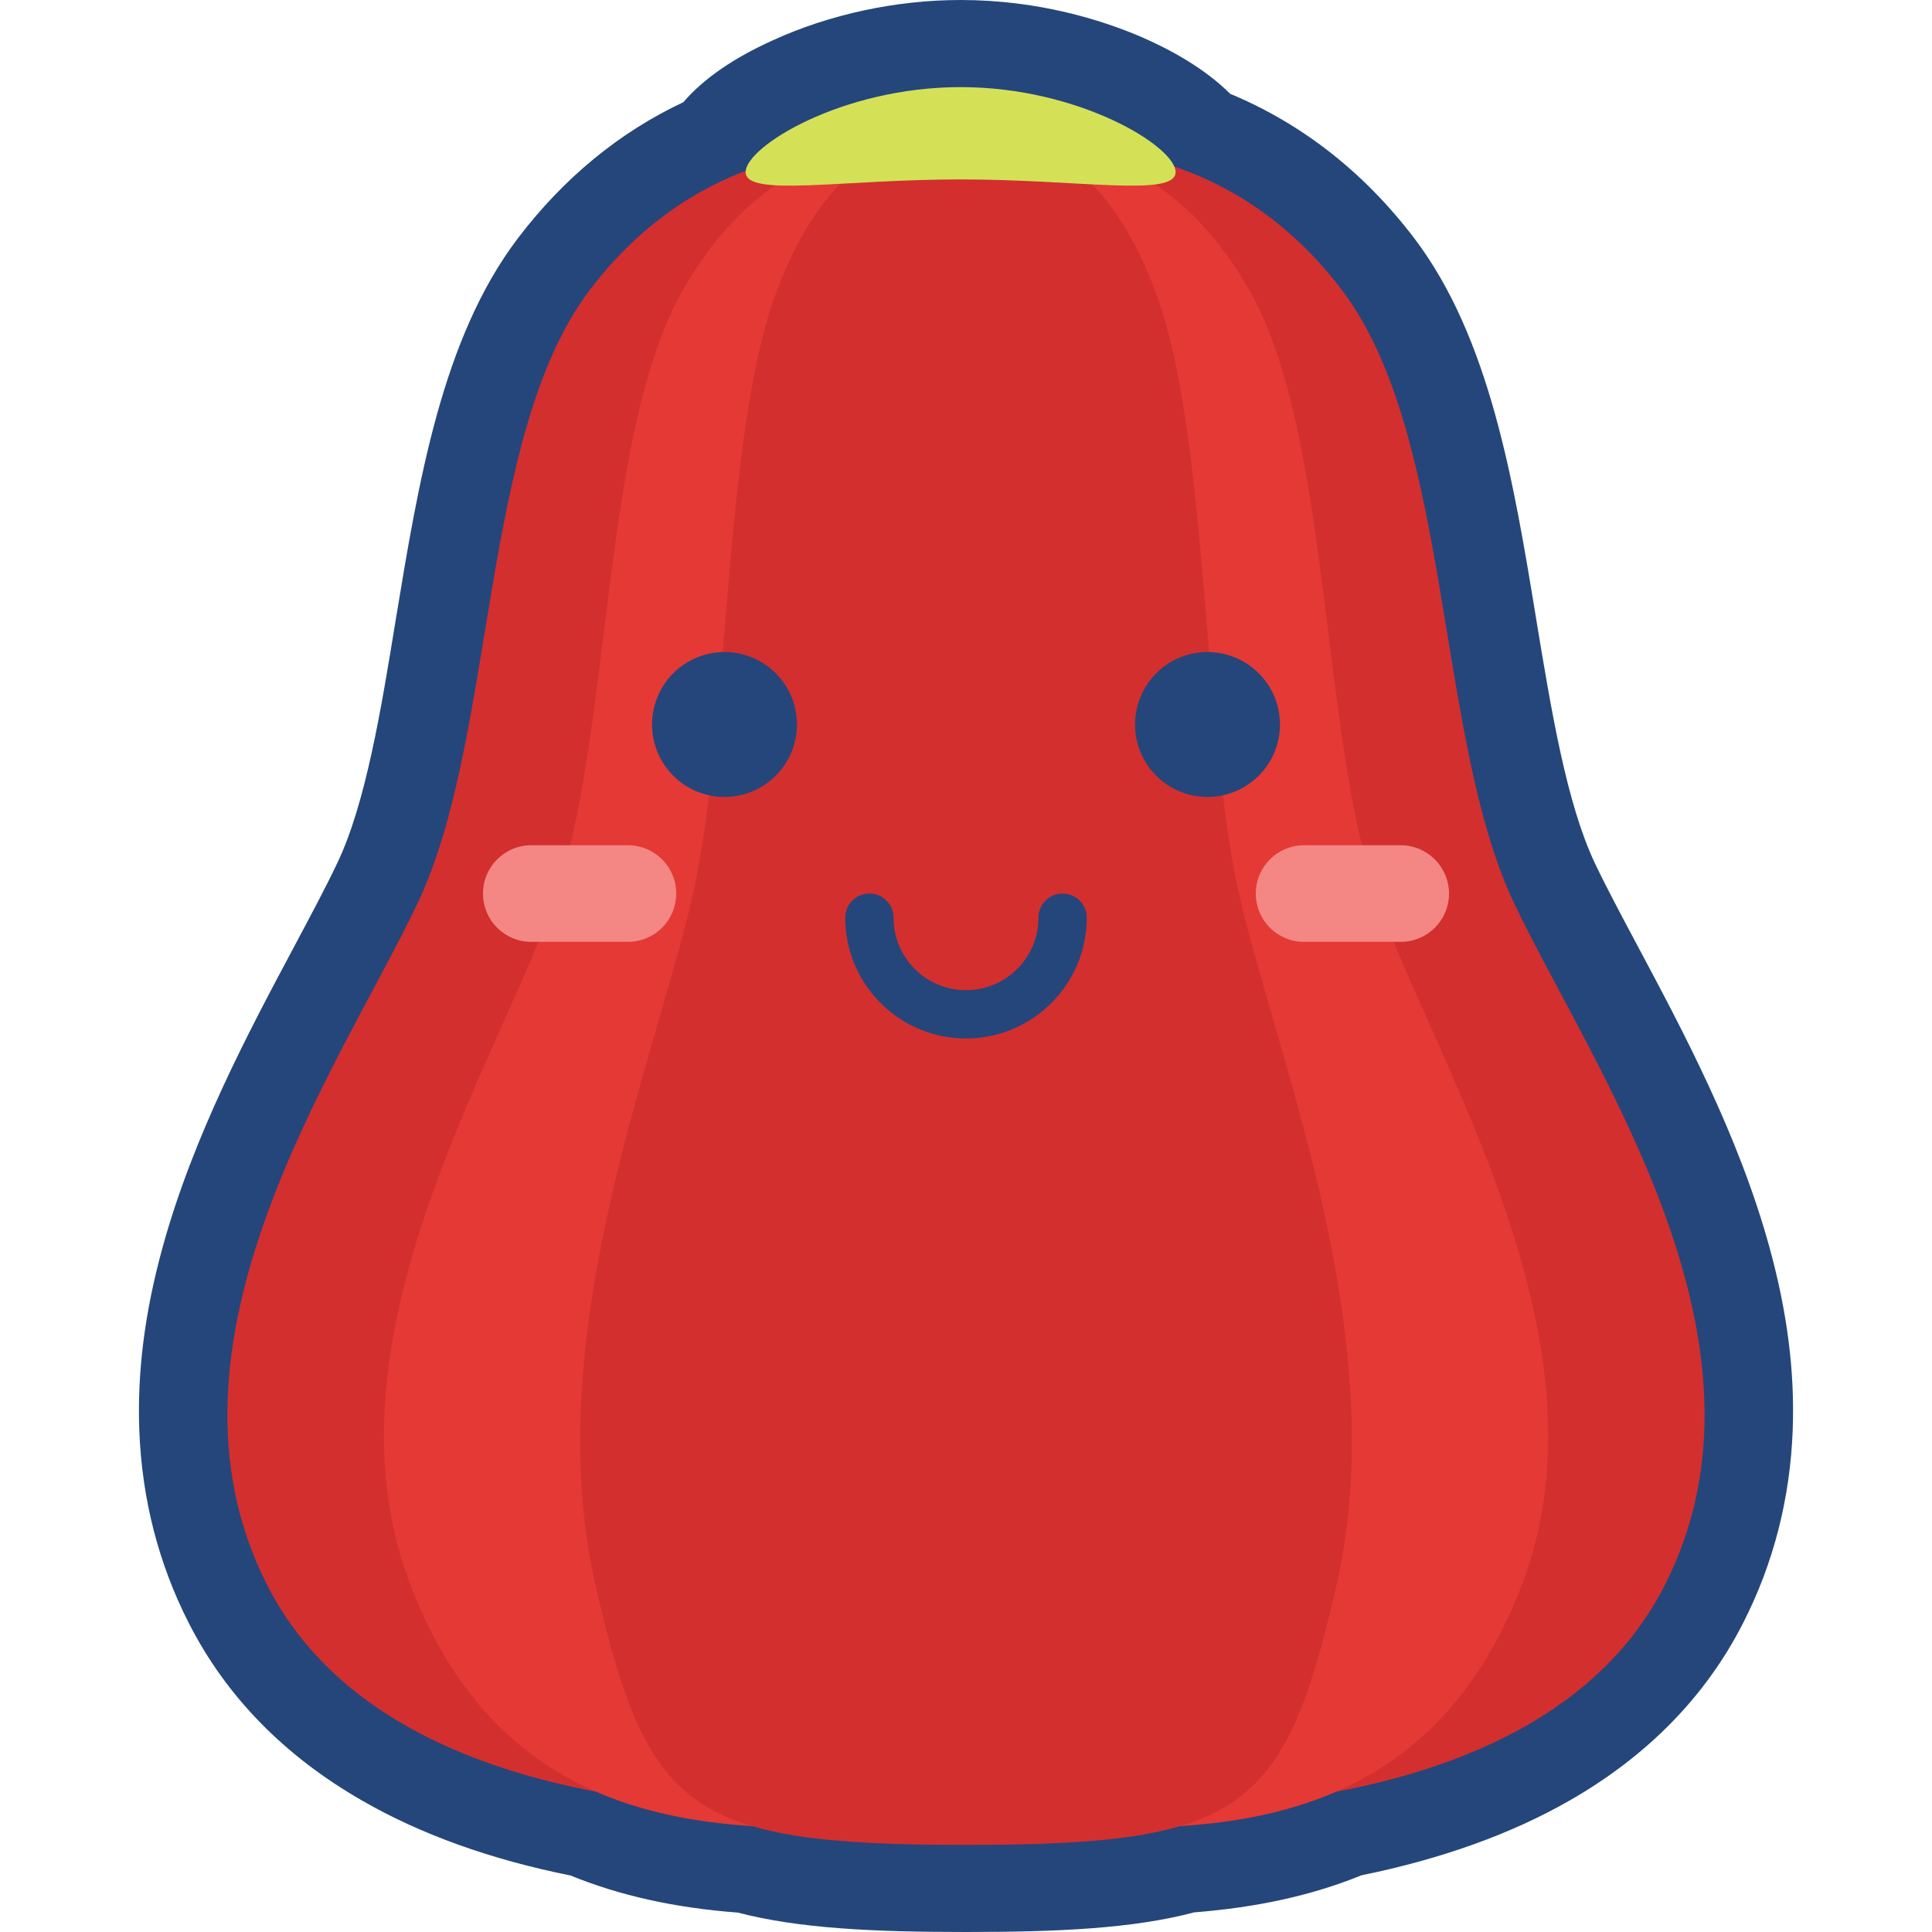 <svg class="icon" viewBox="0 0 1024 1024" xmlns="http://www.w3.org/2000/svg" width="200" height="200"><defs><style>@font-face{font-family:feedback-iconfont;src:url(//at.alicdn.com/t/font_1031158_u69w8yhxdu.woff2?t=1630033759944) format(&quot;woff2&quot;),url(//at.alicdn.com/t/font_1031158_u69w8yhxdu.woff?t=1630033759944) format(&quot;woff&quot;),url(//at.alicdn.com/t/font_1031158_u69w8yhxdu.ttf?t=1630033759944) format(&quot;truetype&quot;)}</style></defs><path d="M512 1024c-48.914 0-88.571-1.829-120.914-10.286-33.486-2.514-62.629-9.028-88.686-19.657-42.171-8.457-79.2-21.714-110.171-39.543-41.372-23.657-72.343-55.314-92.115-94.171C84 828.8 75.2 794.4 73.83 758.057c-1.143-30.743 2.857-62.514 12.342-96.914 16.229-59.086 45.715-114.4 69.372-158.743 8.686-16.343 16.914-31.657 23.2-44.914 15.086-31.657 23.2-81.029 30.971-128.8C221.83 255.2 234.286 179.314 274.4 126.4c24.229-31.886 53.714-56.229 87.771-72.229 10.629-12.342 26.4-23.314 47.429-32.8C439.771 7.543 475.086 0 509.143 0c41.371 0 74.743 10.629 95.428 19.429C619.886 26.057 638.286 36 652 49.714c38.171 15.886 70.971 41.6 97.6 76.572C789.714 179.2 802.286 255.2 814.286 328.57c7.885 47.772 16 97.143 30.971 128.8 6.286 13.258 14.514 28.572 23.2 44.915 23.657 44.343 53.143 99.657 69.372 158.743 9.485 34.4 13.485 66.057 12.342 96.914-1.371 36.343-10.171 70.743-26.285 102.286-19.772 38.857-50.743 70.514-92.115 94.171-30.971 17.714-68 30.971-110.171 39.543-26.057 10.628-55.2 17.028-88.686 19.657-32.343 8.571-72 10.4-120.914 10.4z" fill="#25467A"/><path d="M802.514 478.743c-41.828-88-32.8-248-91.2-324.914C631.657 48.686 512 83.657 512 83.657s-119.657-34.971-199.429 70.057c-58.4 76.915-49.371 237.029-91.2 324.915S76.23 711.886 141.714 840.343C221.486 996.686 512 953.6 512 953.6s290.514 43.2 370.286-113.257c65.485-128.457-37.943-273.714-79.772-361.6z" fill="#D32F2F"/><path d="M730.743 478.743c-31.429-88-24.686-248-68.572-324.914C602.057 48.686 512 83.657 512 83.657s-90.057-34.971-150.057 70.057c-44 76.915-37.143 237.029-68.572 324.915S168.23 711.77 217.6 840.229C277.6 996.686 425.143 966.4 512 966.4s234.4 30.286 294.514-126.057c49.257-128.457-44.343-273.714-75.771-361.6z" fill="#E53935"/><path d="M657.829 478.743c-21.029-88-16.458-248-45.715-324.914C572.114 48.8 512 83.77 512 83.77s-60.114-34.97-100.114 70.06c-29.372 76.914-24.8 237.028-45.715 324.914s-80.228 232.343-50.514 361.6C343.2 960.344 365.486 977.83 512 977.83s168.8-17.372 196.343-137.486c29.714-129.257-29.486-273.714-50.514-361.6z" fill="#D32F2F"/><path d="M623.086 91.2c0 13.486-50.972 3.886-113.943 3.886S395.2 104.686 395.2 91.2s50.971-45.029 113.943-45.029S623.086 77.714 623.086 91.2z" fill="#D4E157"/><path d="M512 550.4c-35.314 0-64-28.686-64-64 0-7.086 5.714-12.8 12.8-12.8s12.8 5.714 12.8 12.8c0 21.257 17.257 38.4 38.4 38.4s38.4-17.143 38.4-38.4c0-7.086 5.714-12.8 12.8-12.8s12.8 5.714 12.8 12.8c0 35.314-28.686 64-64 64zM345.6 384a38.4 38.4 0 1 0 76.8 0 38.4 38.4 0 1 0-76.8 0zm256 0a38.4 38.4 0 1 0 76.8 0 38.4 38.4 0 1 0-76.8 0z" fill="#25467A"/><path d="M332.8 448h-51.2c-14.171 0-25.6 11.429-25.6 25.6 0 14.171 11.429 25.6 25.6 25.6h51.2c14.171 0 25.6-11.429 25.6-25.6S346.971 448 332.8 448zm409.6 0h-51.2c-14.171 0-25.6 11.429-25.6 25.6s11.429 25.6 25.6 25.6h51.2c14.171 0 25.6-11.429 25.6-25.6 0-14.171-11.543-25.6-25.6-25.6z" fill="#F48784"/></svg>